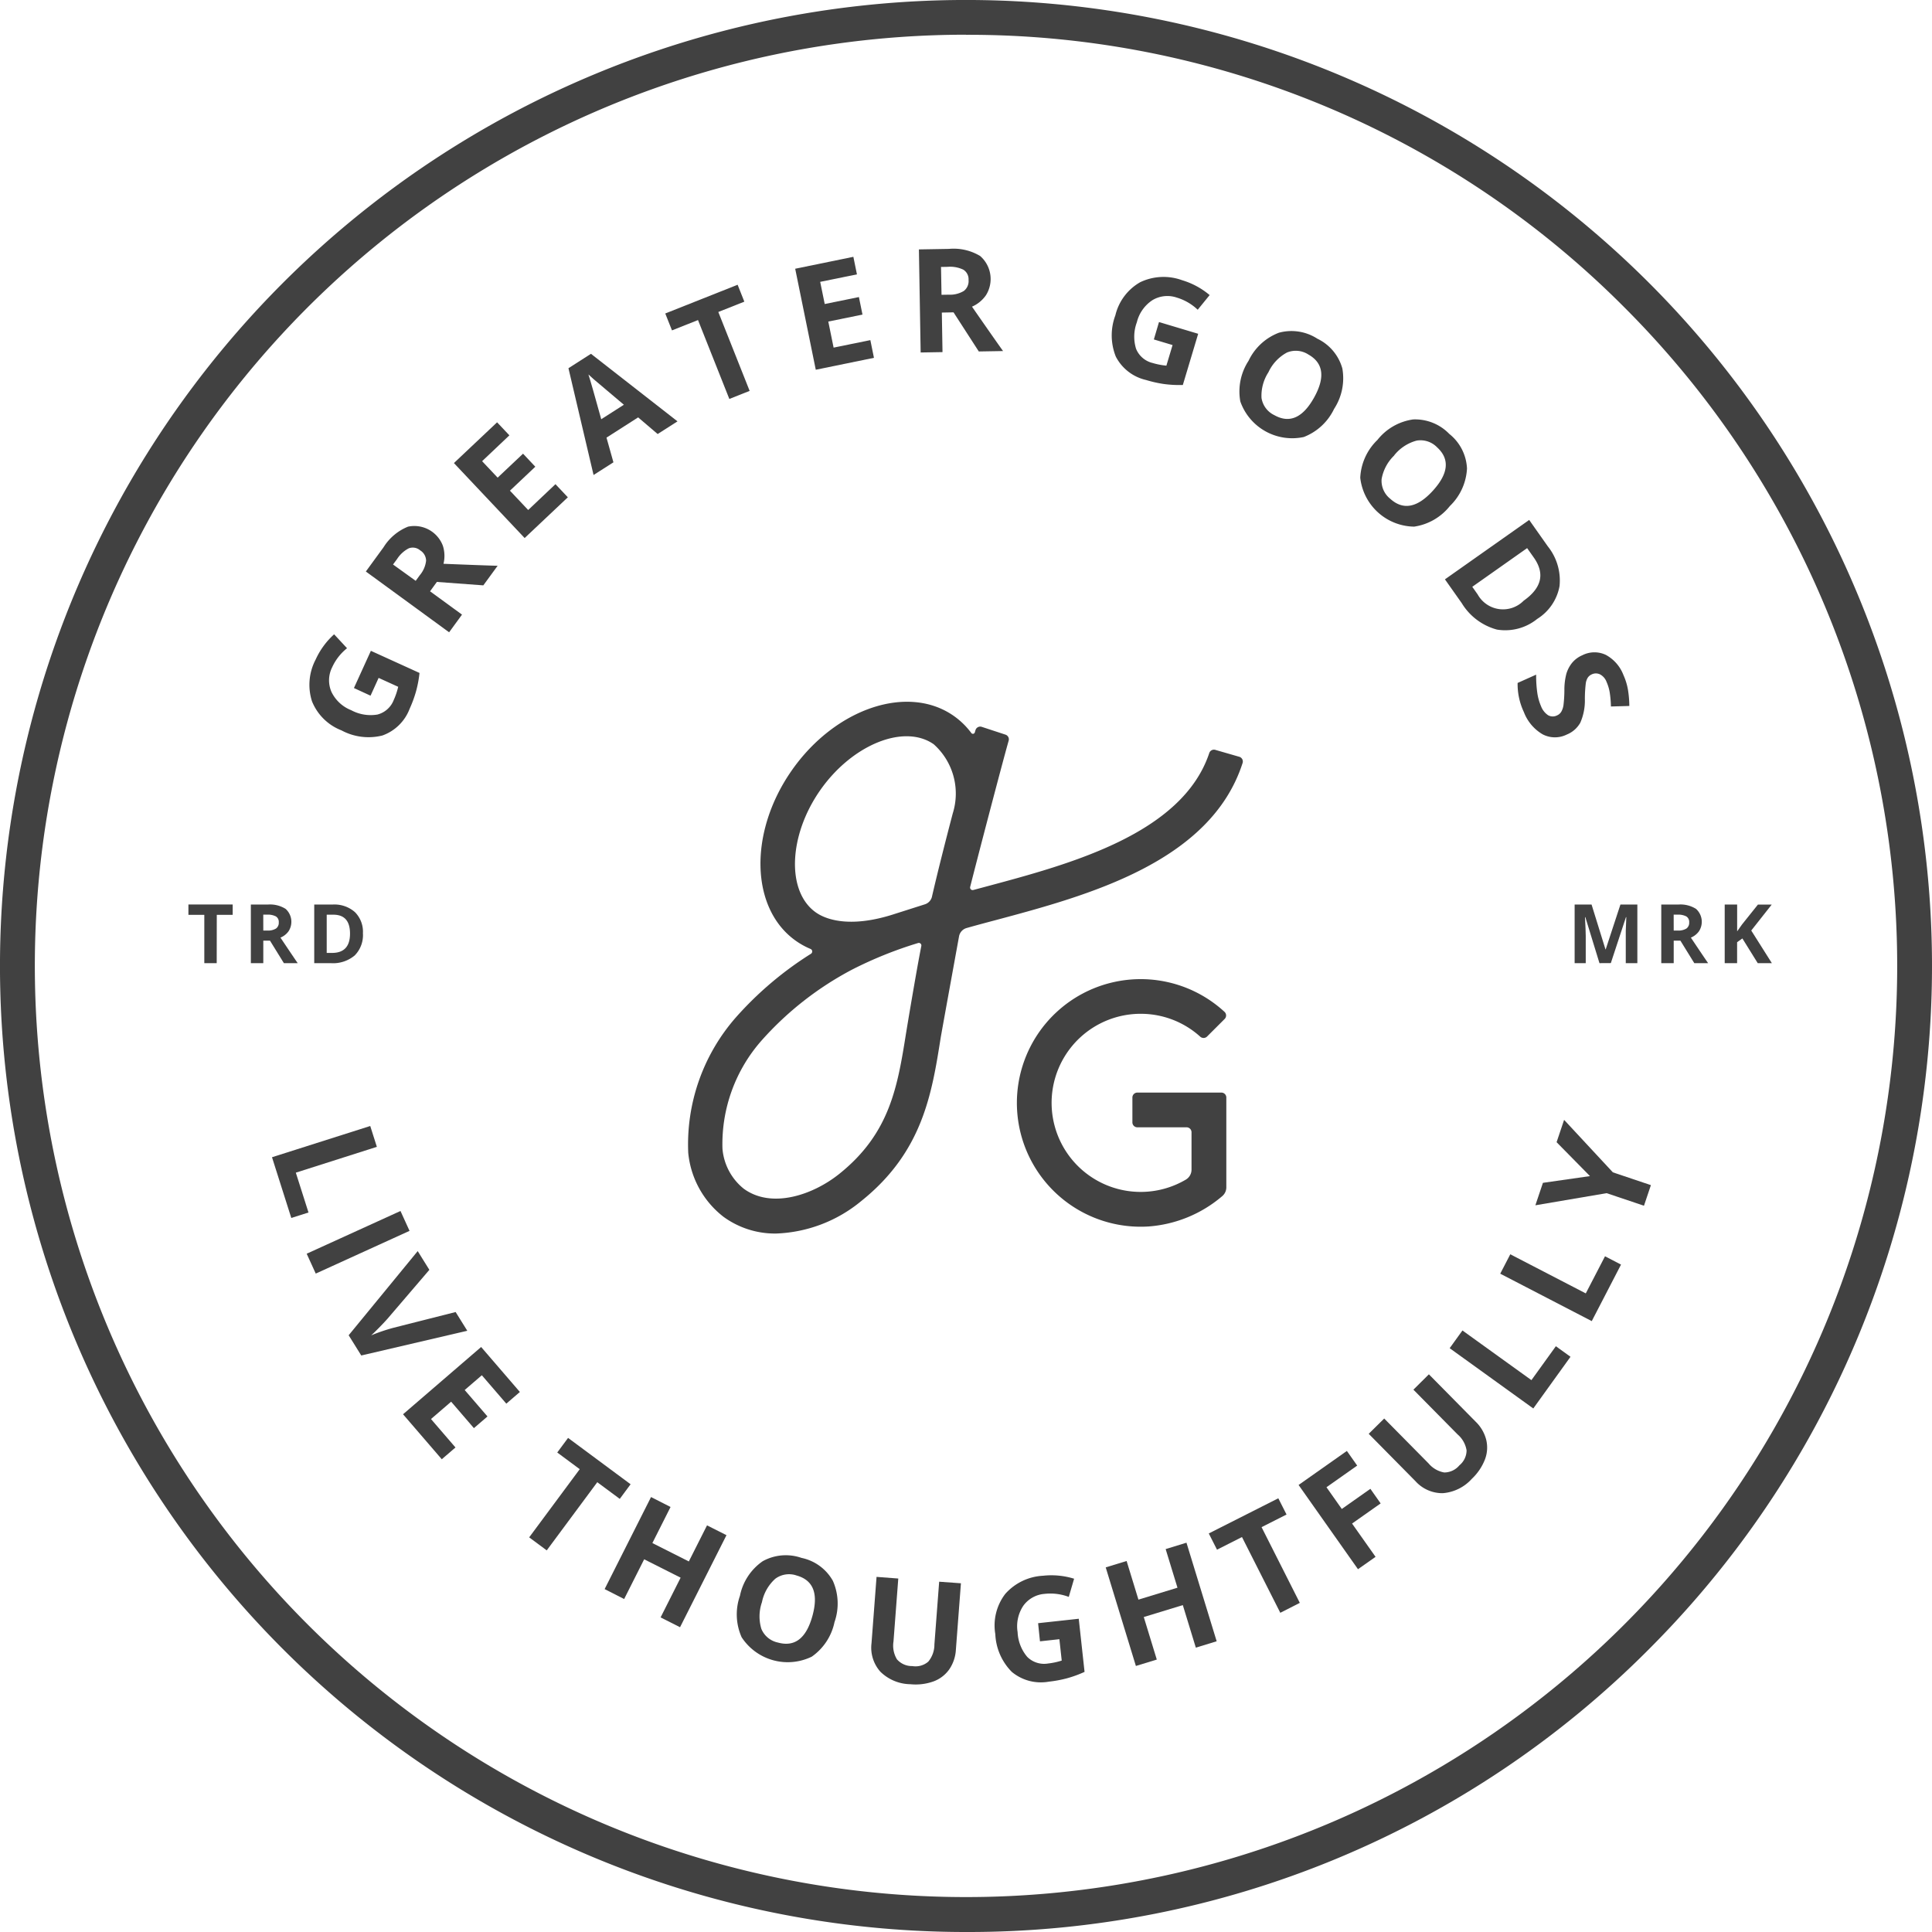 <svg xmlns="http://www.w3.org/2000/svg" width="97.247" height="97.247" viewBox="0 0 97.247 97.247">
  <g id="Group_7754" data-name="Group 7754" transform="translate(-623.364 -142.535)">
    <g id="Group_7757" data-name="Group 7757" transform="translate(657.954 177.855)">
      <g id="Group_7754-2" data-name="Group 7754" transform="translate(16.594 13.962)">
        <path id="Path_12025" data-name="Path 12025" d="M840.78,347.706a4.452,4.452,0,0,1,3.08,1.145.251.251,0,0,0,.347,0l.885-.884a.249.249,0,0,0,0-.357,6.231,6.231,0,1,0-3.841,10.8,6.43,6.43,0,0,0,3.719-1.525h0a.581.581,0,0,0,.209-.446v-4.52a.249.249,0,0,0-.249-.249H840.7a.249.249,0,0,0-.249.249v1.25a.249.249,0,0,0,.249.249h2.478a.249.249,0,0,1,.249.249v1.884a.583.583,0,0,1-.286.5,4.483,4.483,0,1,1-2.359-8.346Z" transform="translate(-834.636 -345.957)" fill="#414141"/>
      </g>
      <g id="Group_7756" data-name="Group 7756">
        <g id="Group_7755" data-name="Group 7755">
          <path id="Path_12026" data-name="Path 12026" d="M793.918,291.095l-1.2-.346a.249.249,0,0,0-.3.165c-1.361,4.072-7.032,5.592-11.193,6.707l-.683.183a.128.128,0,0,1-.158-.154c.326-1.3,1.6-6.174,1.939-7.366a.247.247,0,0,0-.162-.3l-1.193-.392a.248.248,0,0,0-.315.163c-.011.036-.022.073-.034.113a.1.1,0,0,1-.179.031,3.89,3.89,0,0,0-.883-.859c-2.306-1.615-5.96-.385-8.148,2.738s-2.092,6.979.214,8.593a3.89,3.89,0,0,0,.727.4.138.138,0,0,1,.019.244,17.4,17.4,0,0,0-3.776,3.2,9.7,9.7,0,0,0-2.4,6.813,4.633,4.633,0,0,0,1.769,3.221,4.4,4.4,0,0,0,2.655.847,7.118,7.118,0,0,0,4.281-1.632c3.089-2.472,3.554-5.388,4-8.209.039-.246.93-5.137.93-5.137a.535.535,0,0,1,.377-.4c.462-.131.959-.264,1.472-.4,4.569-1.224,10.8-2.893,12.418-7.9A.248.248,0,0,0,793.918,291.095Zm-16.755,13.881c-.434,2.721-.809,5.07-3.37,7.12-1.341,1.073-3.417,1.763-4.809.741a2.886,2.886,0,0,1-1.068-2.015,7.877,7.877,0,0,1,1.983-5.458,16.143,16.143,0,0,1,4.561-3.563,20.189,20.189,0,0,1,3.3-1.327.128.128,0,0,1,.166.146C777.682,301.848,777.2,304.741,777.164,304.976Zm1.3-6.84a.533.533,0,0,1-.359.389l-1.482.472c-2.4.794-3.6.222-4-.061-1.49-1.043-1.391-3.863.216-6.158s4.223-3.353,5.713-2.309a3.327,3.327,0,0,1,.958,3.476C779.116,295.441,778.723,297,778.462,298.136Z" transform="translate(-766.141 -288.326)" fill="#414141"/>
        </g>
      </g>
    </g>
    <g id="Group_7758" data-name="Group 7758" transform="translate(637.055 198.903)">
      <path id="Path_12027" data-name="Path 12027" d="M679.877,378.051l4.945-1.572.333,1.049-4.079,1.3.638,2.005-.866.275Z" transform="translate(-679.877 -376.17)" fill="#414141"/>
      <path id="Path_12028" data-name="Path 12028" d="M687.084,396.289l4.721-2.151.456,1-4.721,2.151Z" transform="translate(-685.338 -389.551)" fill="#414141"/>
      <path id="Path_12029" data-name="Path 12029" d="M701.2,405.539l.587.943-5.337,1.244-.634-1.018,3.475-4.236.587.943-2.106,2.46q-.189.213-.452.479t-.372.359a9.253,9.253,0,0,1,1.111-.378Z" transform="translate(-691.957 -395.866)" fill="#414141"/>
      <path id="Path_12030" data-name="Path 12030" d="M709.053,428.044l-1.95-2.264,3.931-3.386,1.95,2.264-.683.588-1.232-1.43-.863.743,1.147,1.331-.683.588-1.146-1.331-1.014.873,1.232,1.431Z" transform="translate(-700.507 -410.961)" fill="#414141"/>
      <path id="Path_12031" data-name="Path 12031" d="M734.2,446.94l-.884-.655,2.545-3.432-1.132-.839.545-.735,3.147,2.333-.545.736-1.132-.839Z" transform="translate(-720.371 -425.27)" fill="#414141"/>
      <path id="Path_12032" data-name="Path 12032" d="M752.782,460.141l-.979-.494,1.008-2-1.835-.925-1.008,2-.982-.5,2.336-4.633.982.5-.915,1.816,1.835.925.916-1.816.979.494Z" transform="translate(-732.243 -434.603)" fill="#414141"/>
      <path id="Path_12033" data-name="Path 12033" d="M781.379,469.066a2.816,2.816,0,0,1-1.144,1.738,2.769,2.769,0,0,1-3.53-.978,2.824,2.824,0,0,1-.085-2.085A2.785,2.785,0,0,1,777.765,466a2.4,2.4,0,0,1,1.952-.168,2.36,2.36,0,0,1,1.579,1.152A2.823,2.823,0,0,1,781.379,469.066Zm-3.649-1.011a2.168,2.168,0,0,0-.032,1.35,1.155,1.155,0,0,0,.833.688q1.269.352,1.736-1.335t-.794-2.039a1.162,1.162,0,0,0-1.072.162A2.156,2.156,0,0,0,777.729,468.055Z" transform="translate(-753.066 -443.784)" fill="#414141"/>
      <path id="Path_12034" data-name="Path 12034" d="M808.917,470.478l-.254,3.348a1.938,1.938,0,0,1-.333.985,1.676,1.676,0,0,1-.792.606,2.659,2.659,0,0,1-1.164.142,2.2,2.2,0,0,1-1.511-.629,1.819,1.819,0,0,1-.446-1.441l.253-3.333,1.094.083-.241,3.167a1.331,1.331,0,0,0,.174.9,1,1,0,0,0,.775.34.98.98,0,0,0,.8-.222,1.338,1.338,0,0,0,.31-.865l.24-3.16Z" transform="translate(-774.24 -447.152)" fill="#414141"/>
      <path id="Path_12035" data-name="Path 12035" d="M832.239,472.226l2.046-.223.292,2.674a5.839,5.839,0,0,1-.912.33,6.171,6.171,0,0,1-.891.163,2.285,2.285,0,0,1-1.858-.492,2.871,2.871,0,0,1-.831-1.9,2.612,2.612,0,0,1,.5-2.025,2.727,2.727,0,0,1,1.9-.915,3.858,3.858,0,0,1,1.566.15l-.268.915a2.608,2.608,0,0,0-1.205-.154,1.46,1.46,0,0,0-1.084.6,1.859,1.859,0,0,0-.287,1.327,2.071,2.071,0,0,0,.484,1.245,1.2,1.2,0,0,0,1.049.334,3.572,3.572,0,0,0,.688-.147l-.118-1.076-.977.107Z" transform="translate(-793.677 -446.891)" fill="#414141"/>
      <path id="Path_12036" data-name="Path 12036" d="M858.685,468.019l-1.049.321-.655-2.141-1.965.6.655,2.141-1.052.322L853.1,464.3l1.052-.322.595,1.945,1.965-.6-.595-1.944,1.048-.321Z" transform="translate(-811.135 -441.774)" fill="#414141"/>
      <path id="Path_12037" data-name="Path 12037" d="M879.1,459.087l-.982.5-1.929-3.813-1.257.636-.414-.817,3.5-1.77.414.817-1.257.636Z" transform="translate(-827.365 -434.775)" fill="#414141"/>
      <path id="Path_12038" data-name="Path 12038" d="M897.047,449.321l-.885.623-2.99-4.24,2.431-1.713.519.737-1.546,1.09.771,1.094,1.439-1.014.517.734-1.439,1.014Z" transform="translate(-841.499 -427.326)" fill="#414141"/>
      <path id="Path_12039" data-name="Path 12039" d="M910.763,428.07l2.359,2.389a1.935,1.935,0,0,1,.525.9,1.675,1.675,0,0,1-.062.995,2.666,2.666,0,0,1-.656.972,2.2,2.2,0,0,1-1.466.727,1.82,1.82,0,0,1-1.38-.609l-2.349-2.379.78-.77,2.232,2.259a1.333,1.333,0,0,0,.79.457,1,1,0,0,0,.765-.362.98.98,0,0,0,.359-.751,1.339,1.339,0,0,0-.449-.8l-2.227-2.255Z" transform="translate(-852.531 -415.262)" fill="#414141"/>
      <path id="Path_12040" data-name="Path 12040" d="M928.768,422.886l-4.209-3.034.643-.892,3.472,2.5,1.23-1.707.737.531Z" transform="translate(-865.281 -408.359)" fill="#414141"/>
      <path id="Path_12041" data-name="Path 12041" d="M939.673,406.5l-4.607-2.387.506-.977,3.8,1.969.968-1.868.806.418Z" transform="translate(-873.243 -396.37)" fill="#414141"/>
      <path id="Path_12042" data-name="Path 12042" d="M945.113,378.035l-1.68-1.707.378-1.124,2.455,2.642,1.914.644-.349,1.036-1.88-.632-3.586.61.38-1.13Z" transform="translate(-878.773 -375.204)" fill="#414141"/>
    </g>
    <g id="Group_7759" data-name="Group 7759" transform="translate(632.845 188.064)">
      <path id="Path_12043" data-name="Path 12043" d="M663.924,333.415H663.3v-2.431h-.8v-.521h2.228v.521h-.8Z" transform="translate(-662.497 -330.464)" fill="#414141"/>
      <path id="Path_12044" data-name="Path 12044" d="M676.107,332.283v1.133h-.626v-2.951h.86a1.47,1.47,0,0,1,.89.219.874.874,0,0,1,.146,1.128.95.95,0,0,1-.406.318q.666.995.868,1.286h-.695l-.7-1.133Zm0-.509h.2a.774.774,0,0,0,.438-.1.353.353,0,0,0,.141-.311.324.324,0,0,0-.144-.3.876.876,0,0,0-.447-.089h-.19Z" transform="translate(-672.335 -330.464)" fill="#414141"/>
      <path id="Path_12045" data-name="Path 12045" d="M691.107,331.911a1.455,1.455,0,0,1-.415,1.117,1.693,1.693,0,0,1-1.2.388h-.836v-2.951h.926a1.56,1.56,0,0,1,1.122.381A1.4,1.4,0,0,1,691.107,331.911Zm-.65.016q0-.951-.84-.951h-.333V332.9h.269Q690.457,332.9,690.457,331.927Z" transform="translate(-682.32 -330.464)" fill="#414141"/>
    </g>
    <g id="Group_7760" data-name="Group 7760" transform="translate(702.623 188.064)">
      <path id="Path_12046" data-name="Path 12046" d="M951.772,333.415l-.711-2.315h-.018q.038.706.038.942v1.373h-.559v-2.951h.852l.7,2.257h.012l.741-2.257h.852v2.951h-.583v-1.4c0-.066,0-.142,0-.228s.011-.315.027-.686h-.018l-.761,2.311Z" transform="translate(-950.522 -330.464)" fill="#414141"/>
      <path id="Path_12047" data-name="Path 12047" d="M969.149,332.283v1.133h-.626v-2.951h.86a1.47,1.47,0,0,1,.89.219.874.874,0,0,1,.146,1.128.95.95,0,0,1-.406.318q.666.995.868,1.286h-.695l-.7-1.133Zm0-.509h.2a.774.774,0,0,0,.438-.1.353.353,0,0,0,.141-.311.324.324,0,0,0-.144-.3.877.877,0,0,0-.447-.089h-.19Z" transform="translate(-964.162 -330.464)" fill="#414141"/>
      <path id="Path_12048" data-name="Path 12048" d="M984.073,333.415h-.711l-.773-1.244-.265.19v1.054H981.7v-2.951h.626v1.35l.246-.347.8-1h.694l-1.03,1.306Z" transform="translate(-974.146 -330.464)" fill="#414141"/>
    </g>
    <g id="Group_7762" data-name="Group 7762" transform="translate(638.932 155.063)">
      <g id="Group_7761" data-name="Group 7761">
        <path id="Path_12049" data-name="Path 12049" d="M689.872,277.018l.853-1.873,2.448,1.114a5.8,5.8,0,0,1-.182.952,6.143,6.143,0,0,1-.314.849,2.286,2.286,0,0,1-1.372,1.347,2.872,2.872,0,0,1-2.06-.258,2.614,2.614,0,0,1-1.485-1.466,2.728,2.728,0,0,1,.186-2.1,3.856,3.856,0,0,1,.929-1.269l.65.7a2.614,2.614,0,0,0-.748.958,1.46,1.46,0,0,0-.037,1.238,1.859,1.859,0,0,0,.995.924,2.069,2.069,0,0,0,1.318.219,1.2,1.2,0,0,0,.822-.731,3.572,3.572,0,0,0,.225-.666l-.985-.448-.407.895Z" transform="translate(-687.625 -254.914)" fill="#414141"/>
        <path id="Path_12050" data-name="Path 12050" d="M702.61,255.049l1.608,1.174-.649.889-4.191-3.059.891-1.221a2.587,2.587,0,0,1,1.233-1.037,1.535,1.535,0,0,1,1.753.963,1.669,1.669,0,0,1,.031.906q2.1.085,2.725.1l-.72.986-2.338-.173Zm-.723-.527.209-.287a1.362,1.362,0,0,0,.314-.725.621.621,0,0,0-.3-.523.568.568,0,0,0-.574-.1,1.539,1.539,0,0,0-.59.543l-.2.27Z" transform="translate(-696.531 -237.814)" fill="#414141"/>
        <path id="Path_12051" data-name="Path 12051" d="M723.4,234.054l-2.174,2.051-3.56-3.774,2.173-2.051.619.656-1.373,1.3.782.829,1.278-1.206.618.656-1.277,1.206.918.973,1.373-1.3Z" transform="translate(-710.386 -221.551)" fill="#414141"/>
        <path id="Path_12052" data-name="Path 12052" d="M745.962,220.088l-.982-.838-1.593,1.019.349,1.243-1,.638-1.264-5.375,1.133-.725,4.356,3.4Zm-1.7-1.474q-1.344-1.133-1.518-1.283t-.267-.242q.146.446.645,2.254Z" transform="translate(-728.427 -210.769)" fill="#414141"/>
        <path id="Path_12053" data-name="Path 12053" d="M765.834,207.041l-1.022.406-1.577-3.971-1.31.52-.338-.851,3.642-1.446.338.851-1.31.52Z" transform="translate(-743.669 -199.894)" fill="#414141"/>
        <path id="Path_12054" data-name="Path 12054" d="M792.544,200.977l-2.928.6-1.036-5.084,2.928-.6.18.883-1.85.377.228,1.116,1.721-.351.18.883-1.721.351.267,1.311,1.85-.377Z" transform="translate(-764.122 -195.494)" fill="#414141"/>
        <path id="Path_12055" data-name="Path 12055" d="M815.436,197.453l.034,1.99-1.1.019-.088-5.188,1.512-.026a2.589,2.589,0,0,1,1.571.358,1.535,1.535,0,0,1,.289,1.979,1.666,1.666,0,0,1-.7.571q1.2,1.729,1.564,2.234l-1.221.021-1.272-1.969Zm-.016-.894.355-.006a1.359,1.359,0,0,0,.767-.187.622.622,0,0,0,.239-.551.568.568,0,0,0-.263-.521,1.538,1.538,0,0,0-.789-.143l-.334.006Z" transform="translate(-783.597 -194.248)" fill="#414141"/>
        <path id="Path_12056" data-name="Path 12056" d="M856.73,202.366l1.972.591-.772,2.577a5.779,5.779,0,0,1-.968-.051,6.154,6.154,0,0,1-.884-.2,2.286,2.286,0,0,1-1.521-1.176,2.871,2.871,0,0,1-.024-2.076,2.614,2.614,0,0,1,1.251-1.67,2.728,2.728,0,0,1,2.111-.1,3.857,3.857,0,0,1,1.384.748l-.6.738a2.61,2.61,0,0,0-1.051-.611,1.459,1.459,0,0,0-1.232.131,1.86,1.86,0,0,0-.781,1.111,2.07,2.07,0,0,0-.039,1.335,1.2,1.2,0,0,0,.836.715,3.569,3.569,0,0,0,.69.133l.311-1.037-.942-.282Z" transform="translate(-813.96 -198.684)" fill="#414141"/>
        <path id="Path_12057" data-name="Path 12057" d="M885.6,215.2a2.814,2.814,0,0,1-1.526,1.415,2.768,2.768,0,0,1-3.194-1.791,2.826,2.826,0,0,1,.415-2.046,2.789,2.789,0,0,1,1.526-1.412,2.4,2.4,0,0,1,1.936.3,2.362,2.362,0,0,1,1.259,1.5A2.823,2.823,0,0,1,885.6,215.2Zm-3.3-1.852a2.168,2.168,0,0,0-.353,1.3,1.155,1.155,0,0,0,.645.866q1.148.644,2-.882t-.285-2.169a1.163,1.163,0,0,0-1.08-.1A2.157,2.157,0,0,0,882.3,213.345Z" transform="translate(-834.017 -207.146)" fill="#414141"/>
        <path id="Path_12058" data-name="Path 12058" d="M910.477,234a2.817,2.817,0,0,1-1.8,1.037,2.769,2.769,0,0,1-2.711-2.462,2.826,2.826,0,0,1,.863-1.9,2.788,2.788,0,0,1,1.8-1.034,2.394,2.394,0,0,1,1.819.729,2.362,2.362,0,0,1,.891,1.74A2.823,2.823,0,0,1,910.477,234Zm-2.8-2.546a2.169,2.169,0,0,0-.636,1.191,1.154,1.154,0,0,0,.434.989q.975.885,2.151-.41t.209-2.178a1.162,1.162,0,0,0-1.03-.339A2.159,2.159,0,0,0,907.674,231.449Z" transform="translate(-853.066 -221.057)" fill="#414141"/>
        <path id="Path_12059" data-name="Path 12059" d="M928.221,255.547a2.555,2.555,0,0,1-2.024.535,2.974,2.974,0,0,1-1.771-1.329l-.847-1.2,4.24-2.99.939,1.331a2.744,2.744,0,0,1,.589,2A2.467,2.467,0,0,1,928.221,255.547Zm-.682-.917q1.366-.963.515-2.17l-.338-.479-2.761,1.947.272.386A1.459,1.459,0,0,0,927.54,254.63Z" transform="translate(-866.416 -236.92)" fill="#414141"/>
        <path id="Path_12060" data-name="Path 12060" d="M941.15,282.211a1.34,1.34,0,0,1-1.217-.009,2.2,2.2,0,0,1-.945-1.119,3.3,3.3,0,0,1-.316-1.468l.933-.418a6.013,6.013,0,0,0,.062.946,2.631,2.631,0,0,0,.185.646.945.945,0,0,0,.353.45.474.474,0,0,0,.455.008.456.456,0,0,0,.213-.189.952.952,0,0,0,.107-.322,6.5,6.5,0,0,0,.046-.757,3.19,3.19,0,0,1,.1-.827,1.612,1.612,0,0,1,.282-.542,1.368,1.368,0,0,1,.525-.391,1.341,1.341,0,0,1,1.179-.017,1.94,1.94,0,0,1,.887,1.016,3.054,3.054,0,0,1,.228.744,5.375,5.375,0,0,1,.068.812l-.926.026a5.214,5.214,0,0,0-.064-.724,2.2,2.2,0,0,0-.157-.515.707.707,0,0,0-.329-.378.48.48,0,0,0-.415,0,.472.472,0,0,0-.2.165.744.744,0,0,0-.1.282,6.744,6.744,0,0,0-.047.785,2.778,2.778,0,0,1-.229,1.2A1.361,1.361,0,0,1,941.15,282.211Z" transform="translate(-877.851 -257.767)" fill="#414141"/>
      </g>
    </g>
    <g id="Group_7764" data-name="Group 7764" transform="translate(623.364 142.535)">
      <g id="Group_7763" data-name="Group 7763">
        <path id="Path_12061" data-name="Path 12061" d="M671.988,239.782a48.624,48.624,0,1,1,34.382-14.242A48.3,48.3,0,0,1,671.988,239.782Zm0-95.5a46.871,46.871,0,1,0,33.143,13.728A46.564,46.564,0,0,0,671.988,144.287Z" transform="translate(-623.364 -142.535)" fill="#414141"/>
      </g>
    </g>
  </g>
</svg>
